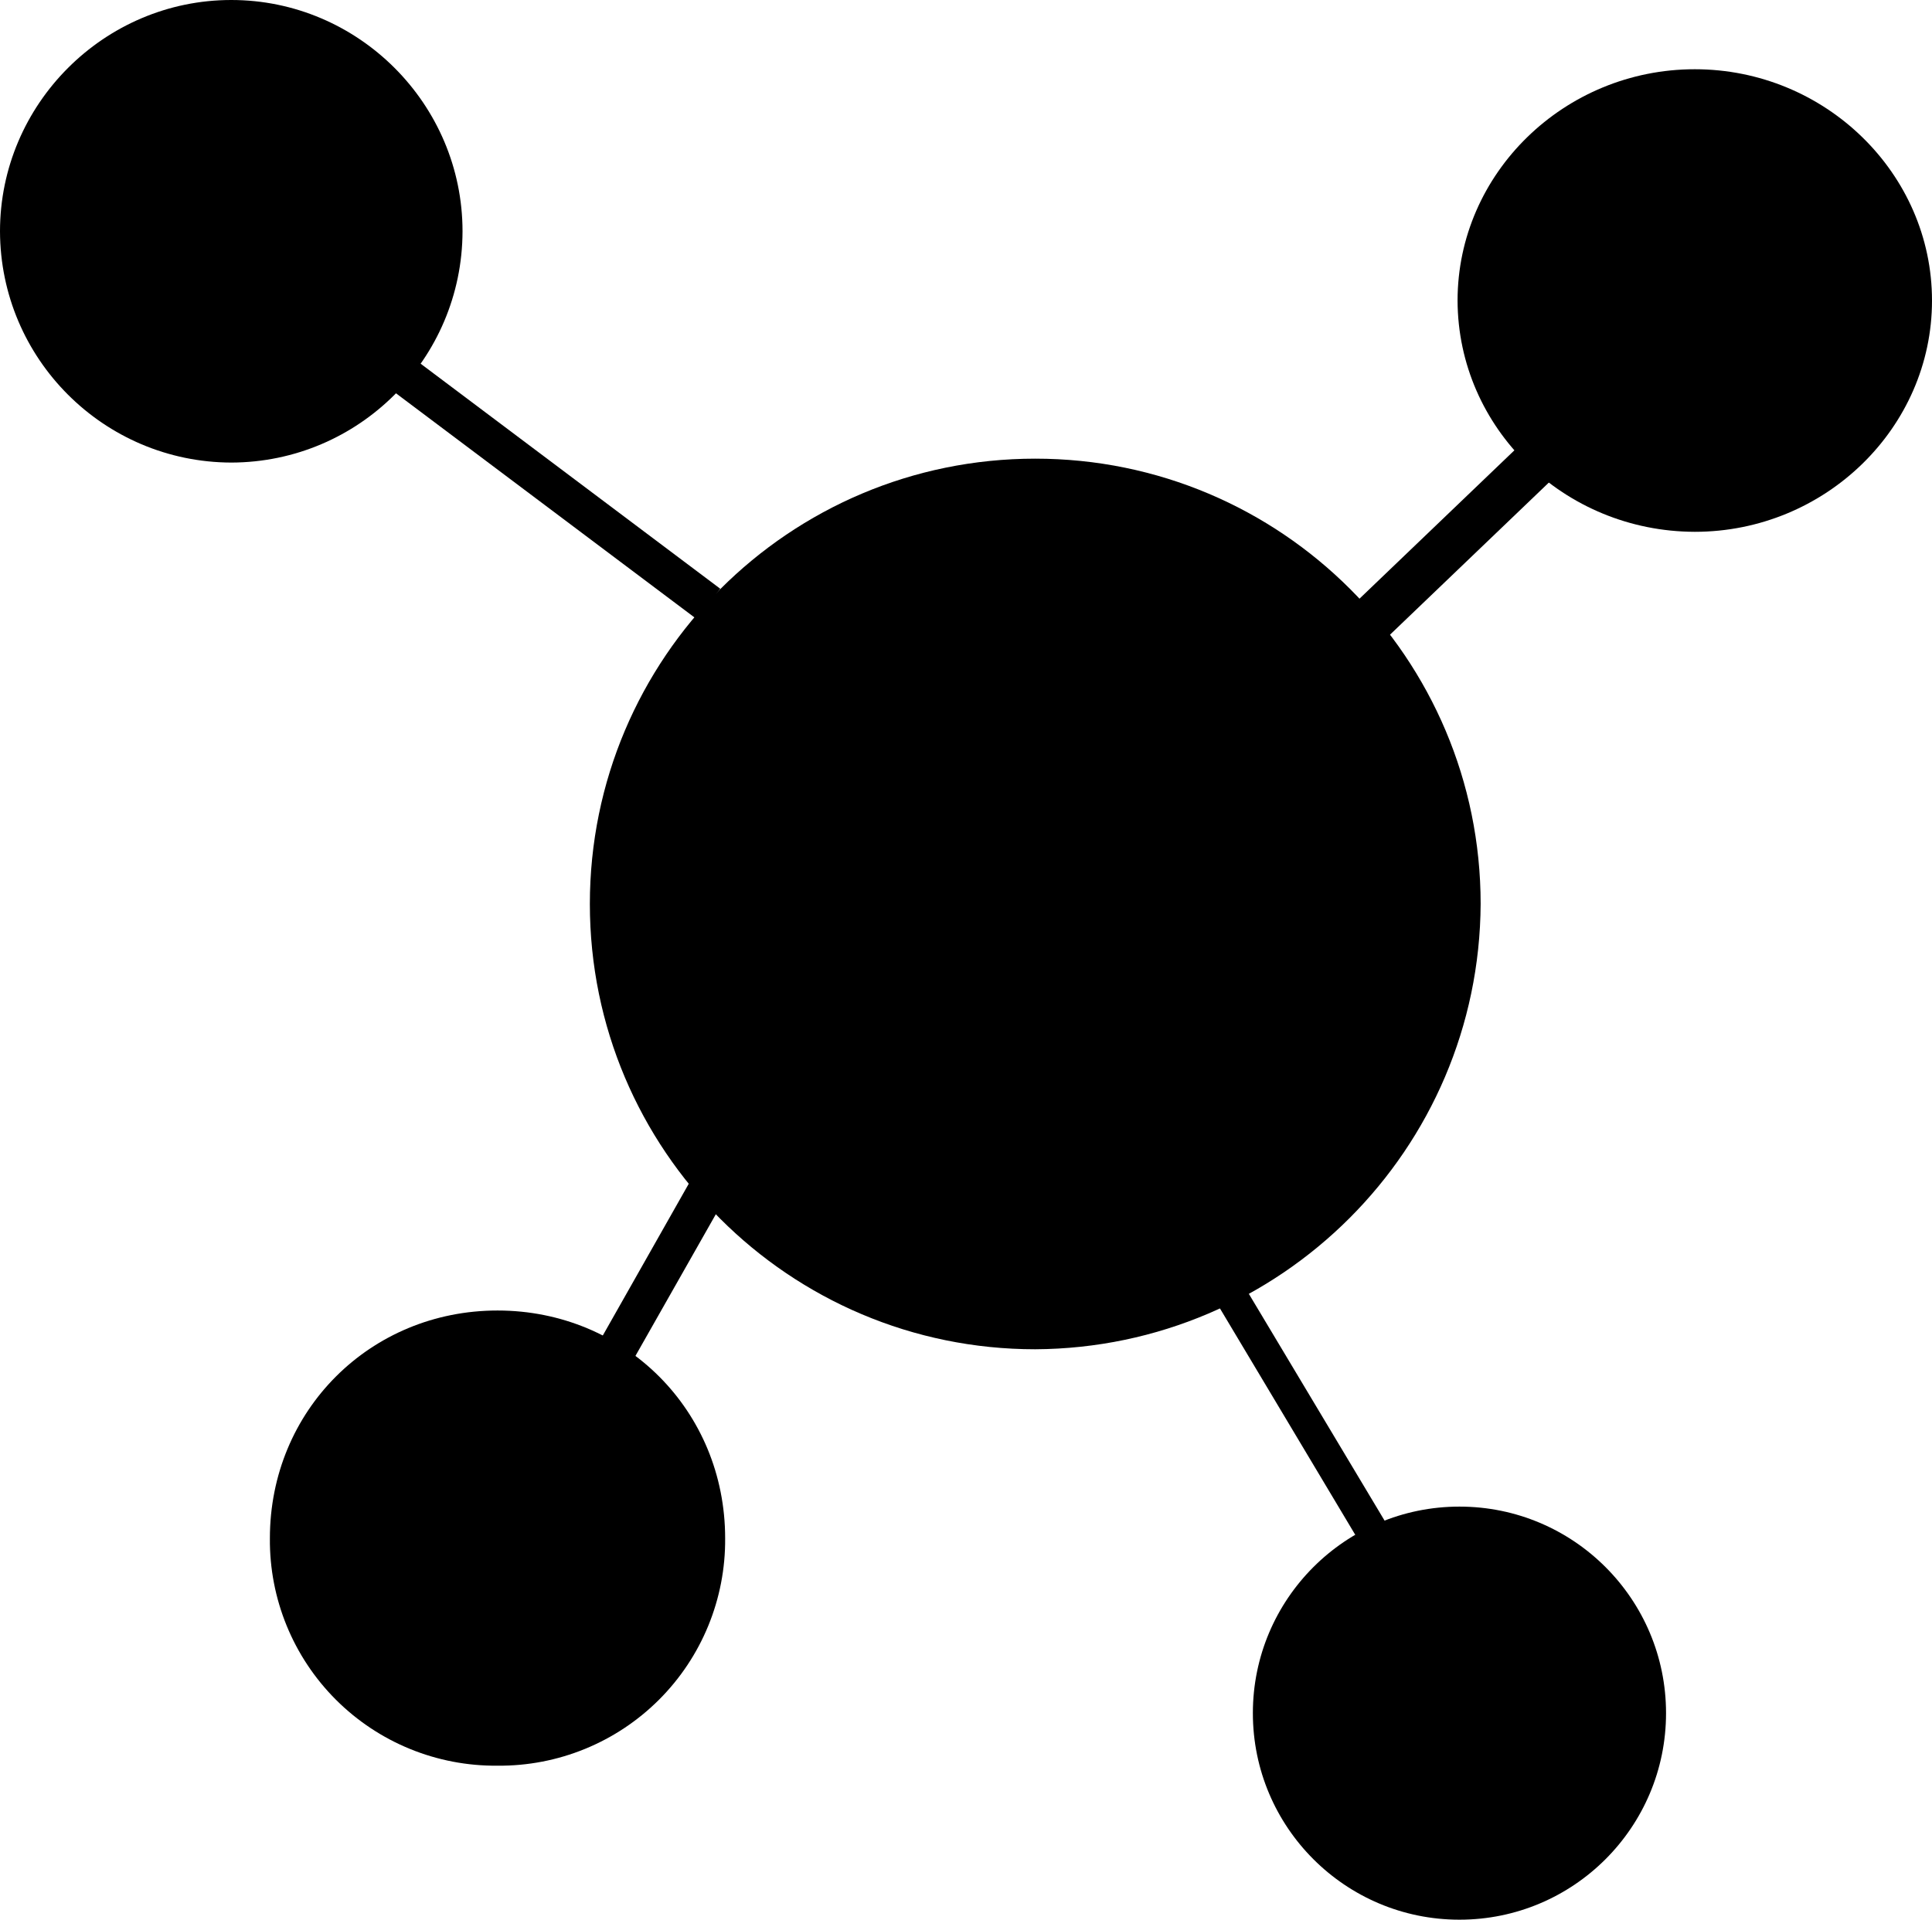 <svg width="166.35px" height="165.325px" viewBox="0 0 166.35 165.325" version="1.1" xmlns="http://www.w3.org/2000/svg"
    xmlns:xlink="http://www.w3.org/1999/xlink">
    <g id="页面-1" stroke="none" stroke-width="1" fill="none" fill-rule="evenodd">
        <g id="编组" fill="currentColor" fill-rule="nonzero">
            <path
                d="M89.138,116.2 C67.957,116.2 50.788,99.03 50.788,77.85 C50.788,56.67 67.957,39.5 89.138,39.5 C110.318,39.5 127.487,56.67 127.487,77.85 C127.375,98.983 110.271,116.087 89.138,116.2 L89.138,116.2 Z"
                id="形状"></path>
            <path
                d="M145.925,45.8 C134.661,45.773 125.535,36.875 125.5,25.887 C125.5,14.925 134.687,5.963 145.925,5.963 C157.15,5.963 166.35,14.925 166.35,25.887 C166.35,36.837 157.15,45.8 145.925,45.8 L145.925,45.8 Z"
                id="形状"></path>
            <polygon id="路径"
                points="112.325 56.091 131.353 37.862 134.325 40.634 115.297 58.862 112.325 56.091">
            </polygon>
            <path
                d="M1.663,19.925 C1.663,26.438 5.138,32.462 10.775,35.737 C18.45,40.166 28.197,38.445 33.892,31.656 C39.587,24.867 39.587,14.97 33.892,8.181 C28.197,1.393 18.45,-0.328 10.775,4.1 C5.135,7.374 1.663,13.403 1.663,19.925 L1.663,19.925 Z"
                id="路径"></path>
            <path
                d="M19.913,39.837 C8.929,39.803 0.034,30.908 0,19.925 C0,8.975 8.963,0 19.913,0 C30.863,0 39.825,8.963 39.825,19.925 C39.798,30.911 30.898,39.81 19.913,39.837 L19.913,39.837 Z M19.913,3.325 C10.613,3.325 3.312,10.625 3.312,19.925 C3.312,29.225 10.613,36.525 19.913,36.525 C29.212,36.525 36.513,29.225 36.513,19.925 C36.513,10.625 29.212,3.325 19.913,3.325 Z"
                id="形状"></path>
            <path
                d="M31.887,32.212 L33.875,29.562 L62.013,50.7 L60.013,53.337 L31.887,32.212 L31.887,32.212 Z M49.05,120.05 L61,98.95 L63.888,100.6 L51.938,121.662 L49.05,120.05 Z"
                id="形状"></path>
            <path
                d="M42.838,152.062 C37.626,152.114 32.613,150.068 28.926,146.384 C25.24,142.7 23.19,137.689 23.238,132.477 C23.238,121.482 31.872,112.862 42.838,112.862 C53.818,112.862 62.437,121.482 62.437,132.477 C62.481,137.687 60.43,142.697 56.744,146.38 C53.058,150.062 48.048,152.11 42.838,152.062 L42.838,152.062 Z M42.838,116.188 C34.218,116.188 27.149,122.162 27.149,129.475 C27.149,136.762 34.204,142.75 42.838,142.75 C51.471,142.75 58.512,136.762 58.512,129.475 C58.512,122.15 51.471,116.188 42.838,116.188 Z M42.838,116.188 C34.218,116.188 27.149,122.162 27.149,129.475 C27.149,136.762 34.204,142.75 42.838,142.75 C51.471,142.75 58.512,136.762 58.512,129.475 C58.512,122.15 51.471,116.188 42.838,116.188 Z"
                id="形状"></path>
            <path
                d="M107.875,147.537 C107.875,157.361 115.839,165.325 125.662,165.325 C135.486,165.325 143.45,157.361 143.45,147.537 C143.45,137.714 135.486,129.75 125.662,129.75 C115.839,129.75 107.875,137.714 107.875,147.537 Z"
                id="路径"></path>
            <polygon id="路径"
                points="103.625 110.312 106.263 109.312 120.625 133.312 117.965 134.312 103.625 110.312">
            </polygon>
        </g>
    </g>
</svg>